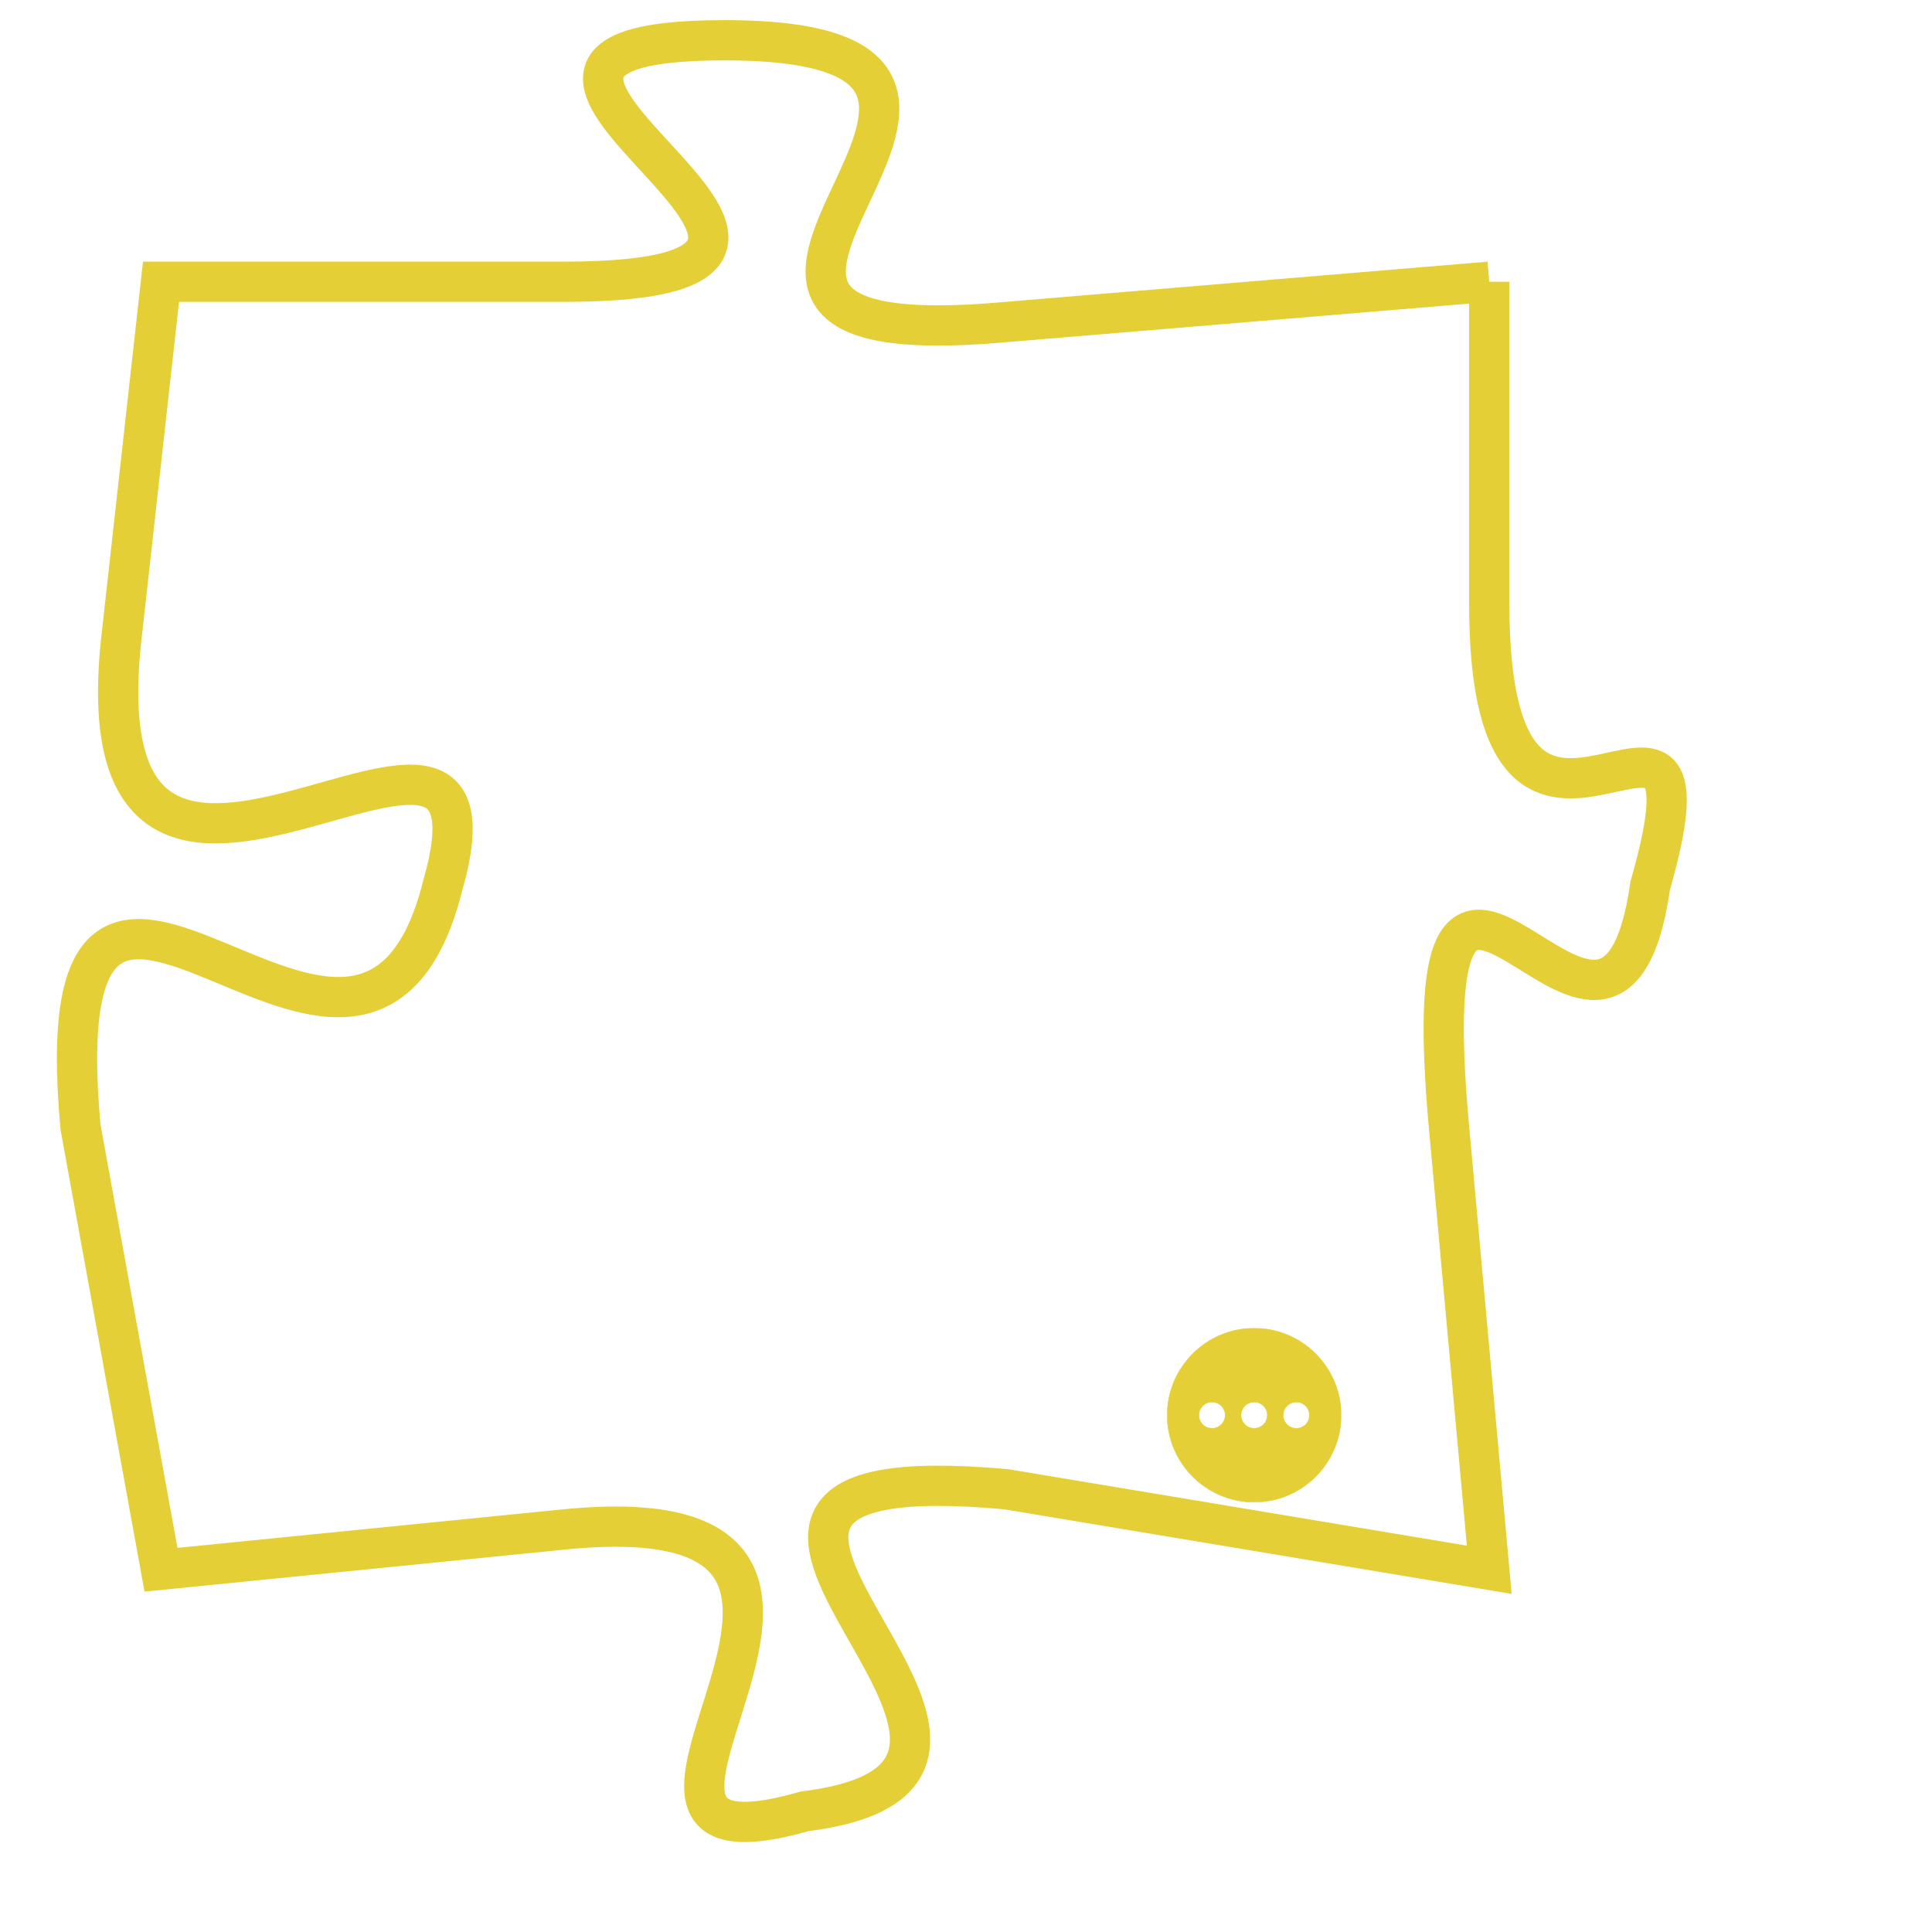 <svg version="1.1" xmlns="http://www.w3.org/2000/svg" xmlns:xlink="http://www.w3.org/1999/xlink" fill="transparent" x="0" y="0" width="350" height="350" preserveAspectRatio="xMinYMin slice"><style type="text/css">.links{fill:transparent;stroke: #E4CF37;}.links:hover{fill:#63D272; opacity:0.4;}</style><defs><g id="allt"><path id="t6881" d="M4026,1664 L4014,1665 C4003,1666 4017,1658 4007,1658 C3998,1658 4013,1664 4003,1664 L3993,1664 3993,1664 L3992,1673 C3991,1683 4002,1672 4000,1679 C3998,1687 3990,1674 3991,1685 L3993,1696 3993,1696 L4003,1695 C4013,1694 4002,1704 4009,1702 C4017,1701 4003,1693 4014,1694 L4026,1696 4026,1696 L4025,1685 C4024,1674 4029,1686 4030,1679 C4032,1672 4026,1681 4026,1672 L4026,1664"/></g><clipPath id="c" clipRule="evenodd" fill="transparent"><use href="#t6881"/></clipPath></defs><svg viewBox="3989 1657 44 48" preserveAspectRatio="xMinYMin meet"><svg width="4380" height="2430"><g><image crossorigin="anonymous" x="0" y="0" href="https://nftpuzzle.license-token.com/assets/completepuzzle.svg" width="100%" height="100%" /><g class="links"><use href="#t6881"/></g></g></svg><svg x="4018" y="1690" height="9%" width="9%" viewBox="0 0 330 330"><g><a xlink:href="https://nftpuzzle.license-token.com/" class="links"><title>See the most innovative NFT based token software licensing project</title><path fill="#E4CF37" id="more" d="M165,0C74.019,0,0,74.019,0,165s74.019,165,165,165s165-74.019,165-165S255.981,0,165,0z M85,190 c-13.785,0-25-11.215-25-25s11.215-25,25-25s25,11.215,25,25S98.785,190,85,190z M165,190c-13.785,0-25-11.215-25-25 s11.215-25,25-25s25,11.215,25,25S178.785,190,165,190z M245,190c-13.785,0-25-11.215-25-25s11.215-25,25-25 c13.785,0,25,11.215,25,25S258.785,190,245,190z"></path></a></g></svg></svg></svg>